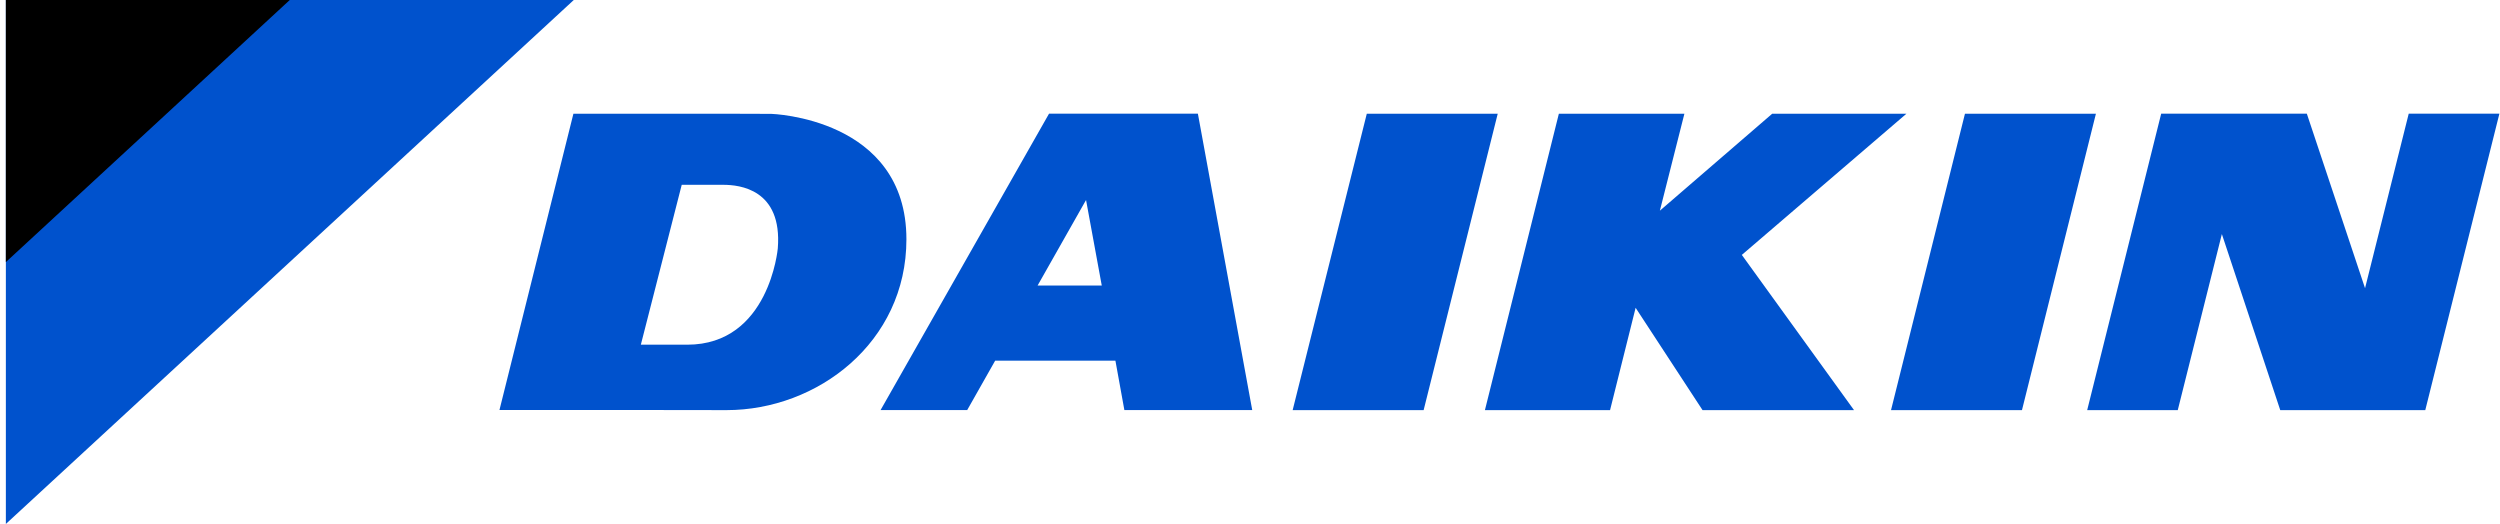<svg width="334" height="70" viewBox="0 0 334 70" fill="none" xmlns="http://www.w3.org/2000/svg">
<path d="M76.656 0H0.783V70L76.656 0Z" fill="#0052CD"/>
<path d="M38.712 0H0.781V35.016L38.712 0Z" fill="black"/>
<path d="M182.603 15.194L172.699 54.792H190.198L200.095 15.194H182.603ZM138.625 38.143L145.096 26.72L147.195 38.144L138.625 38.143ZM140.149 15.189L117.645 54.785H129.218L132.954 48.186H149.02L150.216 54.786H167.298L160.038 15.19L140.149 15.189ZM262.518 15.194L252.64 54.792H270.135L280.014 15.194H262.518ZM254.698 15.194H236.767L221.759 28.147L225.035 15.194H208.263L198.385 54.792H215.104L218.519 41.122L227.459 54.792H247.697L232.708 34.055L254.698 15.194ZM103.913 33.188C103.913 33.188 102.777 46.051 91.817 46.051H85.616L91.078 24.692H96.706C98.719 24.705 104.548 25.228 103.913 33.188ZM103.026 15.213L98.5 15.198H76.606L66.727 54.78H88.468L97.069 54.792C109.179 54.792 121.097 45.777 121.097 31.969C121.097 15.722 103.025 15.211 103.025 15.211M321.805 15.188L315.97 38.504L308.193 15.188H288.734L278.848 54.792H290.949L296.841 31.271L304.641 54.792H324.017L333.918 15.188H321.805Z" fill="#0052CD"/>
</svg>
